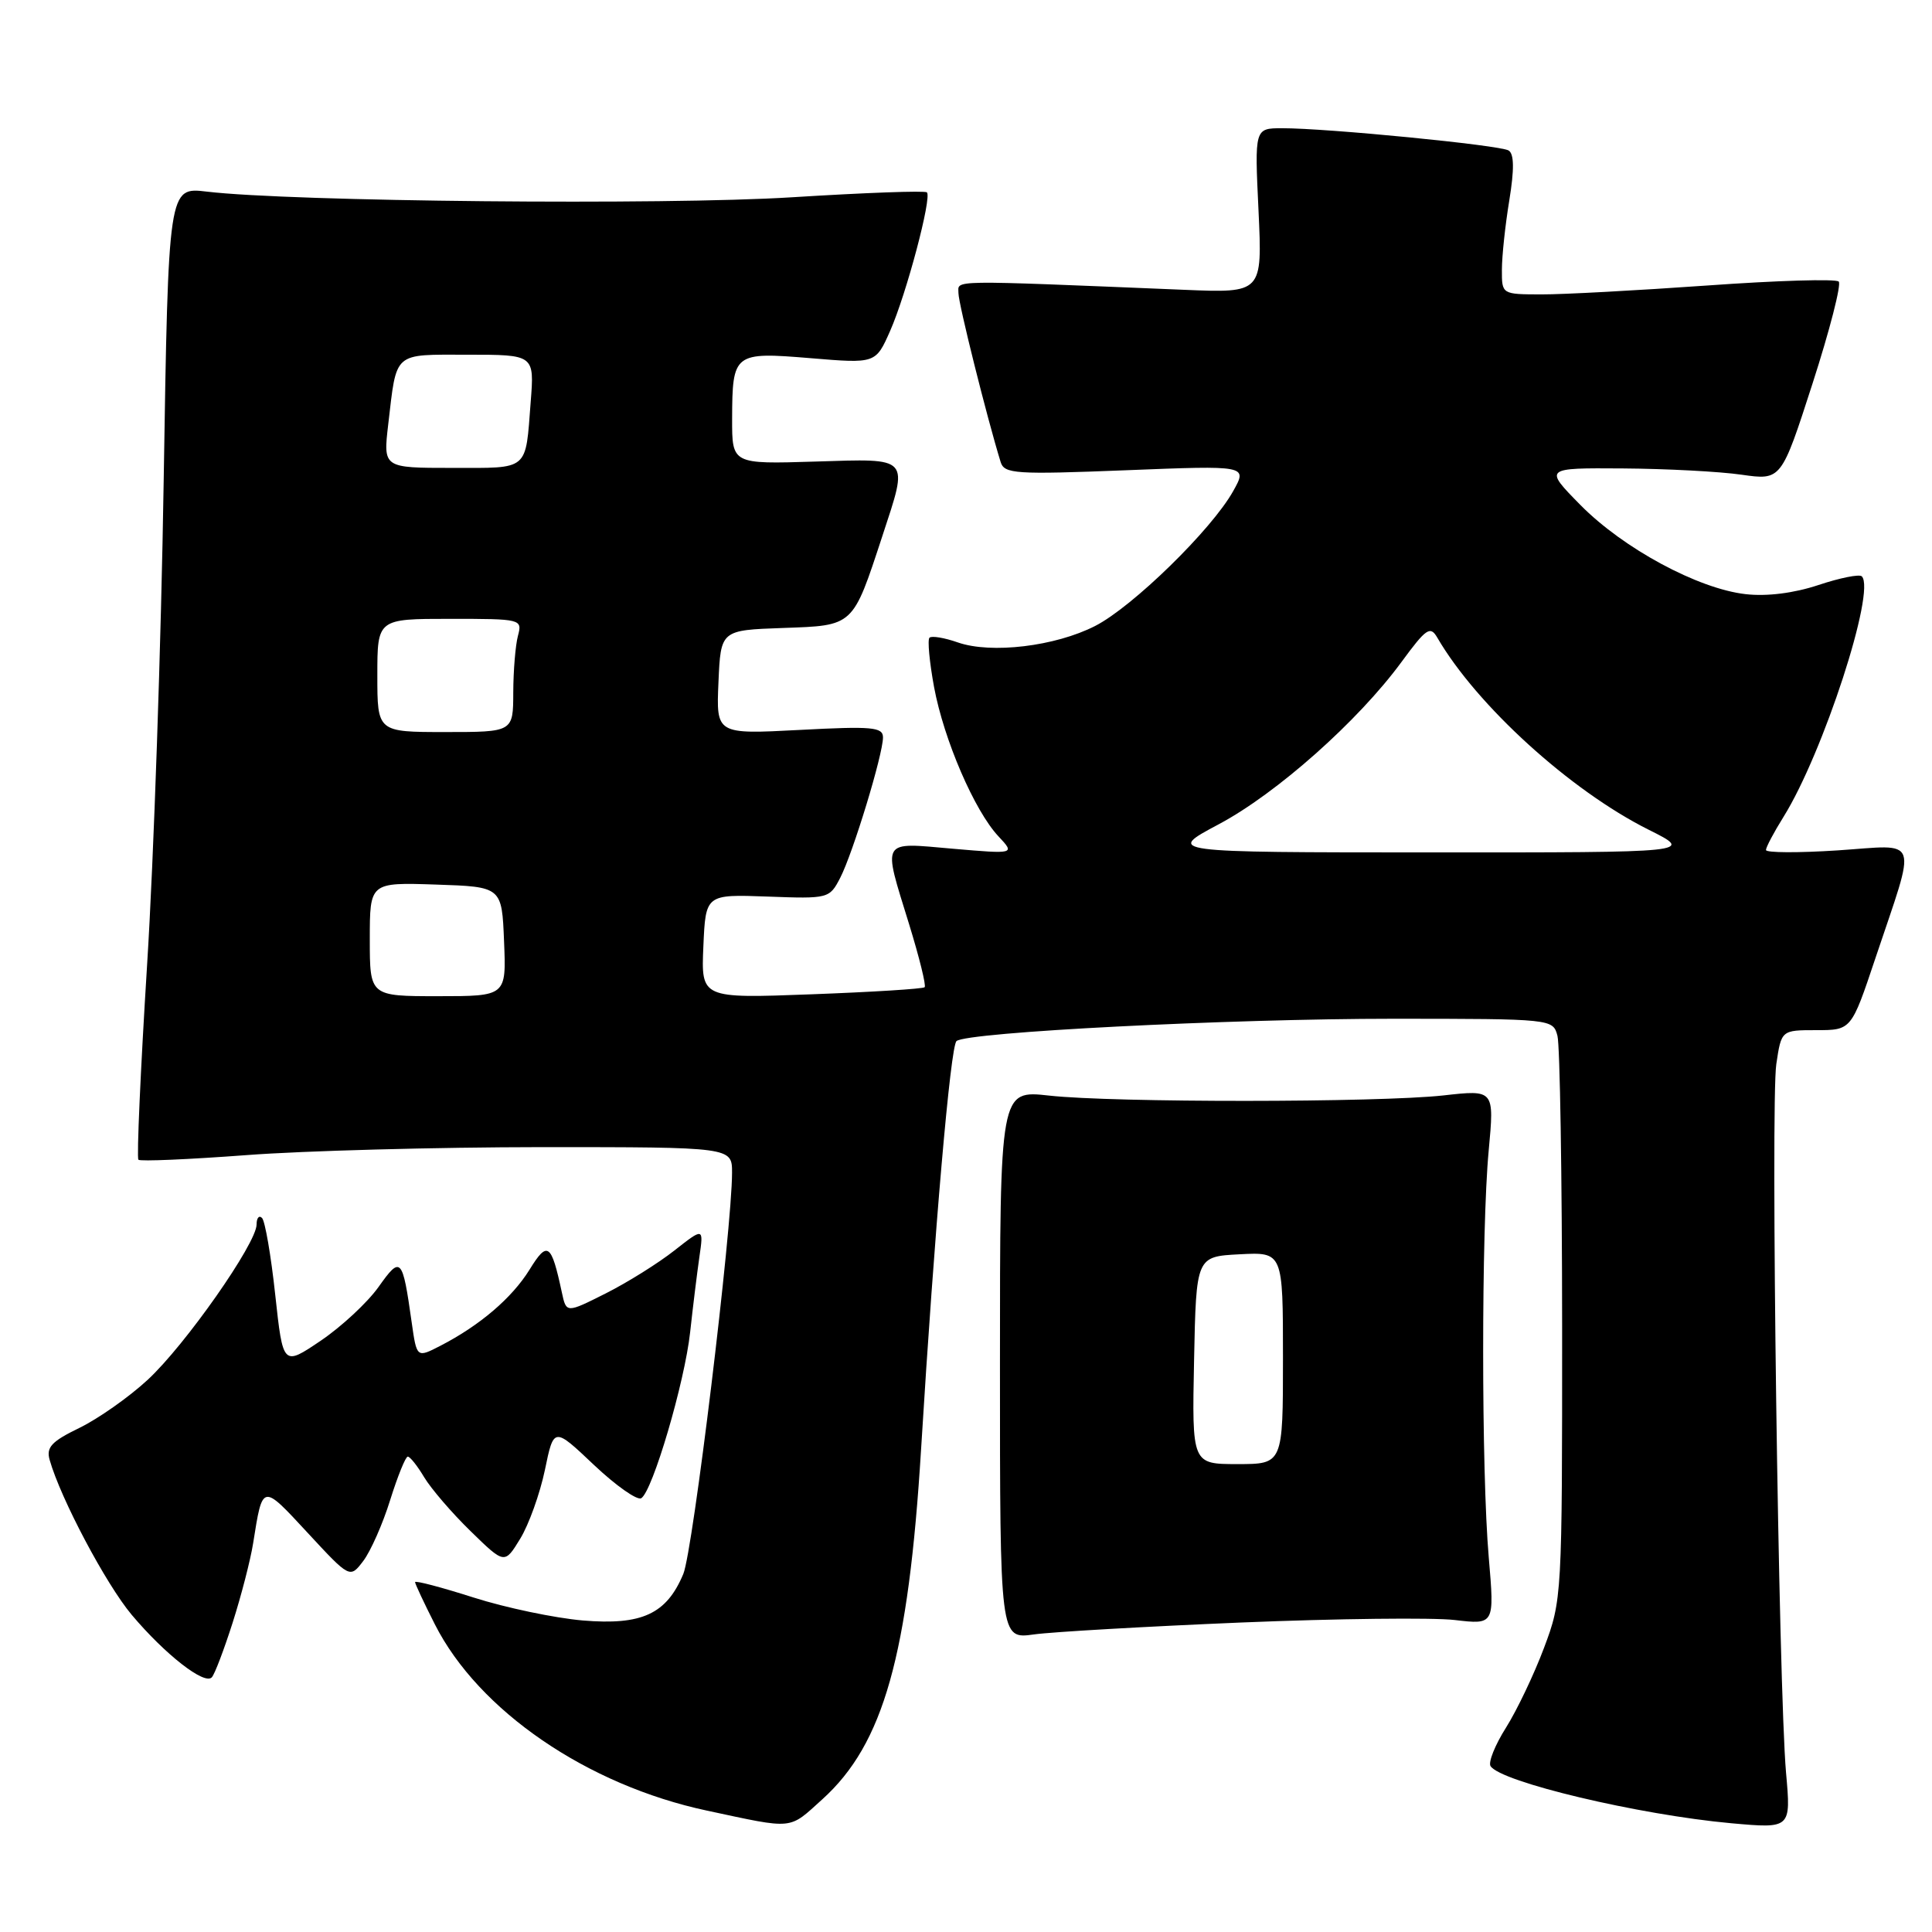 <?xml version="1.0" encoding="UTF-8" standalone="no"?>
<!DOCTYPE svg PUBLIC "-//W3C//DTD SVG 1.1//EN" "http://www.w3.org/Graphics/SVG/1.1/DTD/svg11.dtd" >
<svg xmlns="http://www.w3.org/2000/svg" xmlns:xlink="http://www.w3.org/1999/xlink" version="1.1" viewBox="0 0 256 256">
 <g >
 <path fill="currentColor"
d=" M 108.97 238.41 C 117.07 231.09 120.37 219.38 122.05 192.00 C 123.83 162.98 125.94 138.66 126.74 137.95 C 128.08 136.76 162.84 134.99 184.63 134.99 C 205.70 135.00 205.77 135.01 206.37 137.25 C 206.70 138.49 206.98 155.80 206.99 175.73 C 207.00 211.58 206.97 212.02 204.59 218.35 C 203.27 221.87 201.00 226.62 199.56 228.91 C 198.11 231.20 197.19 233.49 197.50 234.01 C 198.81 236.12 217.16 240.48 229.41 241.59 C 237.32 242.30 237.32 242.30 236.66 234.90 C 235.67 223.61 234.60 146.11 235.37 141.00 C 236.04 136.50 236.04 136.50 240.67 136.50 C 245.31 136.50 245.31 136.50 248.49 127.00 C 254.02 110.49 254.53 111.95 243.51 112.68 C 238.28 113.02 234.00 113.00 234.00 112.63 C 234.00 112.26 235.05 110.28 236.33 108.23 C 241.57 99.82 248.59 78.26 246.70 76.37 C 246.39 76.05 243.80 76.57 240.95 77.52 C 237.70 78.60 234.12 79.05 231.32 78.73 C 225.00 78.02 215.09 72.67 209.42 66.92 C 204.58 62.00 204.58 62.00 215.04 62.07 C 220.79 62.11 227.87 62.48 230.76 62.90 C 236.03 63.65 236.03 63.65 240.17 50.82 C 242.45 43.76 244.01 37.68 243.64 37.31 C 243.27 36.93 235.43 37.17 226.23 37.83 C 217.03 38.48 207.14 39.02 204.25 39.01 C 199.00 39.00 199.00 39.00 199.01 35.75 C 199.01 33.96 199.45 29.82 199.99 26.55 C 200.66 22.44 200.63 20.39 199.90 19.94 C 198.76 19.23 175.81 16.98 169.87 16.99 C 166.24 17.00 166.24 17.00 166.76 27.91 C 167.27 38.83 167.27 38.83 156.89 38.40 C 125.20 37.10 127.00 37.07 127.00 38.84 C 127.00 40.23 130.75 55.24 132.59 61.22 C 133.07 62.79 134.53 62.89 149.21 62.31 C 165.31 61.67 165.31 61.67 163.40 65.08 C 160.56 70.17 150.07 80.42 145.10 82.95 C 139.81 85.65 131.34 86.66 126.93 85.13 C 125.14 84.50 123.44 84.22 123.16 84.50 C 122.88 84.79 123.16 87.73 123.77 91.05 C 125.07 98.03 129.13 107.45 132.31 110.83 C 134.50 113.17 134.50 113.17 126.25 112.46 C 116.61 111.62 116.94 111.05 120.46 122.46 C 121.81 126.84 122.74 130.60 122.52 130.81 C 122.31 131.03 115.55 131.45 107.52 131.75 C 92.90 132.30 92.90 132.30 93.20 125.40 C 93.50 118.50 93.50 118.50 101.70 118.80 C 109.79 119.10 109.91 119.07 111.34 116.30 C 113.03 113.01 117.00 99.98 117.00 97.71 C 117.00 96.34 115.58 96.21 105.95 96.72 C 94.90 97.30 94.90 97.30 95.20 90.40 C 95.50 83.50 95.50 83.50 103.75 83.21 C 113.17 82.88 112.96 83.07 116.90 71.08 C 120.41 60.37 120.76 60.77 108.00 61.16 C 97.00 61.50 97.00 61.50 97.01 55.50 C 97.04 46.76 97.23 46.62 107.40 47.46 C 116.03 48.18 116.03 48.18 117.95 43.84 C 120.10 38.96 123.50 26.16 122.82 25.49 C 122.58 25.24 114.53 25.54 104.94 26.14 C 88.10 27.20 38.51 26.72 27.40 25.39 C 22.31 24.78 22.31 24.78 21.69 63.64 C 21.36 85.01 20.37 113.92 19.49 127.87 C 18.62 141.82 18.10 153.43 18.34 153.67 C 18.58 153.91 25.01 153.63 32.64 153.06 C 40.26 152.48 57.86 152.01 71.75 152.00 C 97.00 152.00 97.00 152.00 97.00 155.38 C 97.00 162.85 91.82 205.50 90.54 208.56 C 88.32 213.87 85.06 215.38 77.21 214.72 C 73.52 214.40 67.01 213.04 62.75 211.68 C 58.49 210.32 55.00 209.40 55.00 209.64 C 55.00 209.87 56.18 212.39 57.62 215.23 C 63.42 226.69 77.82 236.54 93.69 239.92 C 105.34 242.41 104.45 242.49 108.97 238.41 Z  M 30.83 215.00 C 31.97 211.43 33.19 206.70 33.54 204.50 C 34.81 196.53 34.69 196.55 40.75 203.09 C 46.37 209.16 46.37 209.16 48.14 206.83 C 49.11 205.55 50.72 201.92 51.70 198.76 C 52.69 195.60 53.74 193.01 54.03 193.01 C 54.33 193.00 55.31 194.24 56.21 195.75 C 57.12 197.26 59.88 200.48 62.36 202.89 C 66.86 207.28 66.86 207.28 68.93 203.89 C 70.07 202.03 71.54 197.93 72.20 194.79 C 73.38 189.07 73.38 189.07 78.69 194.10 C 81.61 196.86 84.44 198.85 84.97 198.52 C 86.48 197.58 90.73 183.15 91.45 176.50 C 91.81 173.20 92.36 168.73 92.67 166.57 C 93.24 162.65 93.24 162.65 89.37 165.69 C 87.24 167.37 83.15 169.93 80.27 171.38 C 75.04 174.01 75.04 174.01 74.45 171.26 C 73.05 164.72 72.55 164.37 70.17 168.23 C 67.85 171.98 63.58 175.63 58.36 178.32 C 55.22 179.94 55.22 179.94 54.55 175.22 C 53.33 166.58 53.12 166.35 50.15 170.54 C 48.69 172.59 45.25 175.79 42.50 177.65 C 37.50 181.03 37.50 181.03 36.47 171.57 C 35.91 166.37 35.12 161.79 34.72 161.39 C 34.33 160.99 34.00 161.38 34.00 162.25 C 34.00 164.75 24.52 178.27 19.55 182.85 C 17.07 185.14 13.00 188.00 10.51 189.21 C 6.82 191.00 6.10 191.78 6.58 193.45 C 8.04 198.59 14.05 209.92 17.45 213.97 C 21.88 219.23 27.11 223.32 28.07 222.25 C 28.45 221.84 29.69 218.57 30.83 215.00 Z  M 164.49 214.99 C 177.13 214.47 189.85 214.32 192.76 214.66 C 198.03 215.28 198.03 215.28 197.27 206.39 C 196.28 194.98 196.28 162.87 197.26 152.45 C 198.01 144.39 198.01 144.39 191.26 145.15 C 182.63 146.10 147.52 146.12 139.00 145.17 C 132.50 144.45 132.50 144.45 132.50 180.83 C 132.50 217.20 132.50 217.20 137.00 216.57 C 139.47 216.23 151.84 215.52 164.49 214.99 Z  M 49.00 124.46 C 49.00 116.92 49.00 116.92 57.75 117.21 C 66.50 117.50 66.50 117.50 66.79 124.75 C 67.09 132.00 67.09 132.00 58.04 132.00 C 49.00 132.00 49.00 132.00 49.00 124.46 Z  M 161.49 109.22 C 169.16 105.14 179.96 95.55 185.71 87.71 C 188.99 83.24 189.52 82.89 190.45 84.49 C 195.67 93.47 208.08 104.75 218.43 109.93 C 224.50 112.96 224.50 112.96 189.50 112.95 C 154.50 112.94 154.50 112.94 161.49 109.22 Z  M 50.00 89.50 C 50.00 82.00 50.00 82.00 59.62 82.00 C 69.10 82.00 69.22 82.03 68.63 84.25 C 68.30 85.49 68.02 88.86 68.01 91.75 C 68.00 97.00 68.00 97.00 59.00 97.00 C 50.00 97.00 50.00 97.00 50.00 89.50 Z  M 51.44 56.25 C 52.59 46.48 52.00 47.00 61.97 47.00 C 70.81 47.00 70.81 47.00 70.32 53.25 C 69.61 62.49 70.19 62.00 59.92 62.00 C 50.77 62.00 50.77 62.00 51.44 56.25 Z  M 158.22 180.25 C 158.50 166.50 158.50 166.50 164.25 166.20 C 170.00 165.90 170.00 165.90 170.00 179.95 C 170.00 194.00 170.00 194.00 163.97 194.00 C 157.94 194.00 157.94 194.00 158.22 180.25 Z "/>
</g>
</svg>